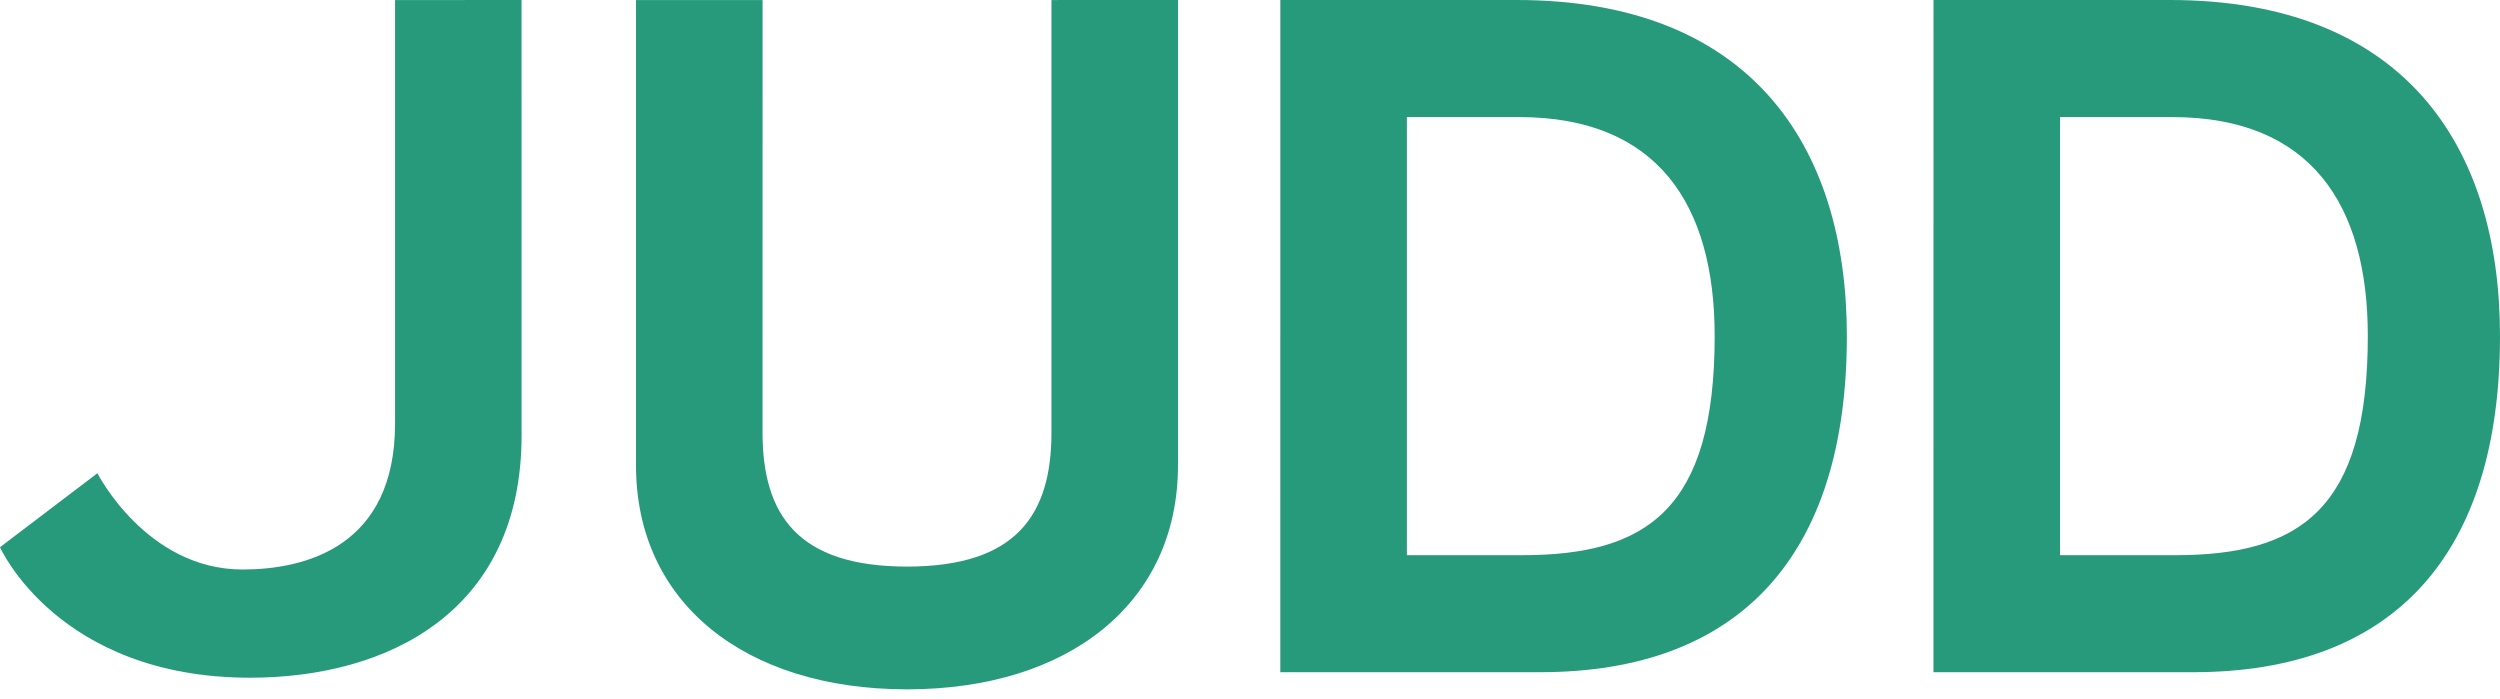 <?xml version="1.0" encoding="utf-8"?>
<!-- Generator: Adobe Illustrator 16.0.0, SVG Export Plug-In . SVG Version: 6.00 Build 0)  -->
<!DOCTYPE svg PUBLIC "-//W3C//DTD SVG 1.1//EN" "http://www.w3.org/Graphics/SVG/1.1/DTD/svg11.dtd">
<svg version="1.1" id="Layer_1" xmlns="http://www.w3.org/2000/svg" xmlns:xlink="http://www.w3.org/1999/xlink" x="0px" y="0px"
	 width="136px" height="38px" viewBox="0 0 136 38" enable-background="new 0 0 136 38" xml:space="preserve">
<g>
	<path fill="#269A7B" d="M76.533,30.203h6.268c6.777-0.004,10.477-2.467,10.477-11.918c0.002-7.188-3.133-11.912-10.629-11.916
		h-6.115V30.203z M69.65,0h12.84c12.64-0.002,17.979,7.805,17.979,18.283c0,11.916-5.803,18.285-16.693,18.285l-14.127-0.002
		L69.65,0z"/>
	<path fill="#269A7B" d="M112.064,30.203h6.268c6.777-0.004,10.477-2.467,10.477-11.918c0.002-7.188-3.133-11.912-10.629-11.916
		h-6.115V30.203z M105.182,0h12.84C130.661-0.002,136,7.805,136,18.283c0,11.916-5.803,18.285-16.693,18.285l-14.127-0.002
		L105.182,0z"/>
	<path fill="#269A7B" d="M64.082,25.324c0,7.449-5.905,12.176-14.744,12.176c-8.834-0.004-14.739-4.727-14.739-12.176V0.002h6.885
		l-0.002,23.523c0,4.469,1.902,7.297,7.859,7.297c5.961,0,7.858-2.828,7.858-7.297V0.002L64.082,0V25.324z"/>
	<path fill="#269A7B" d="M28.374,23.682c0,9.598-7.27,13.18-14.766,13.186C3.14,36.865,0,29.768,0,29.768l5.299-4.025
		c0,0,2.659,5.238,7.896,5.238c3.455,0,8.296-1.26,8.296-7.939V0.004L28.373,0L28.374,23.682L28.374,23.682z"/>
</g>
</svg>
